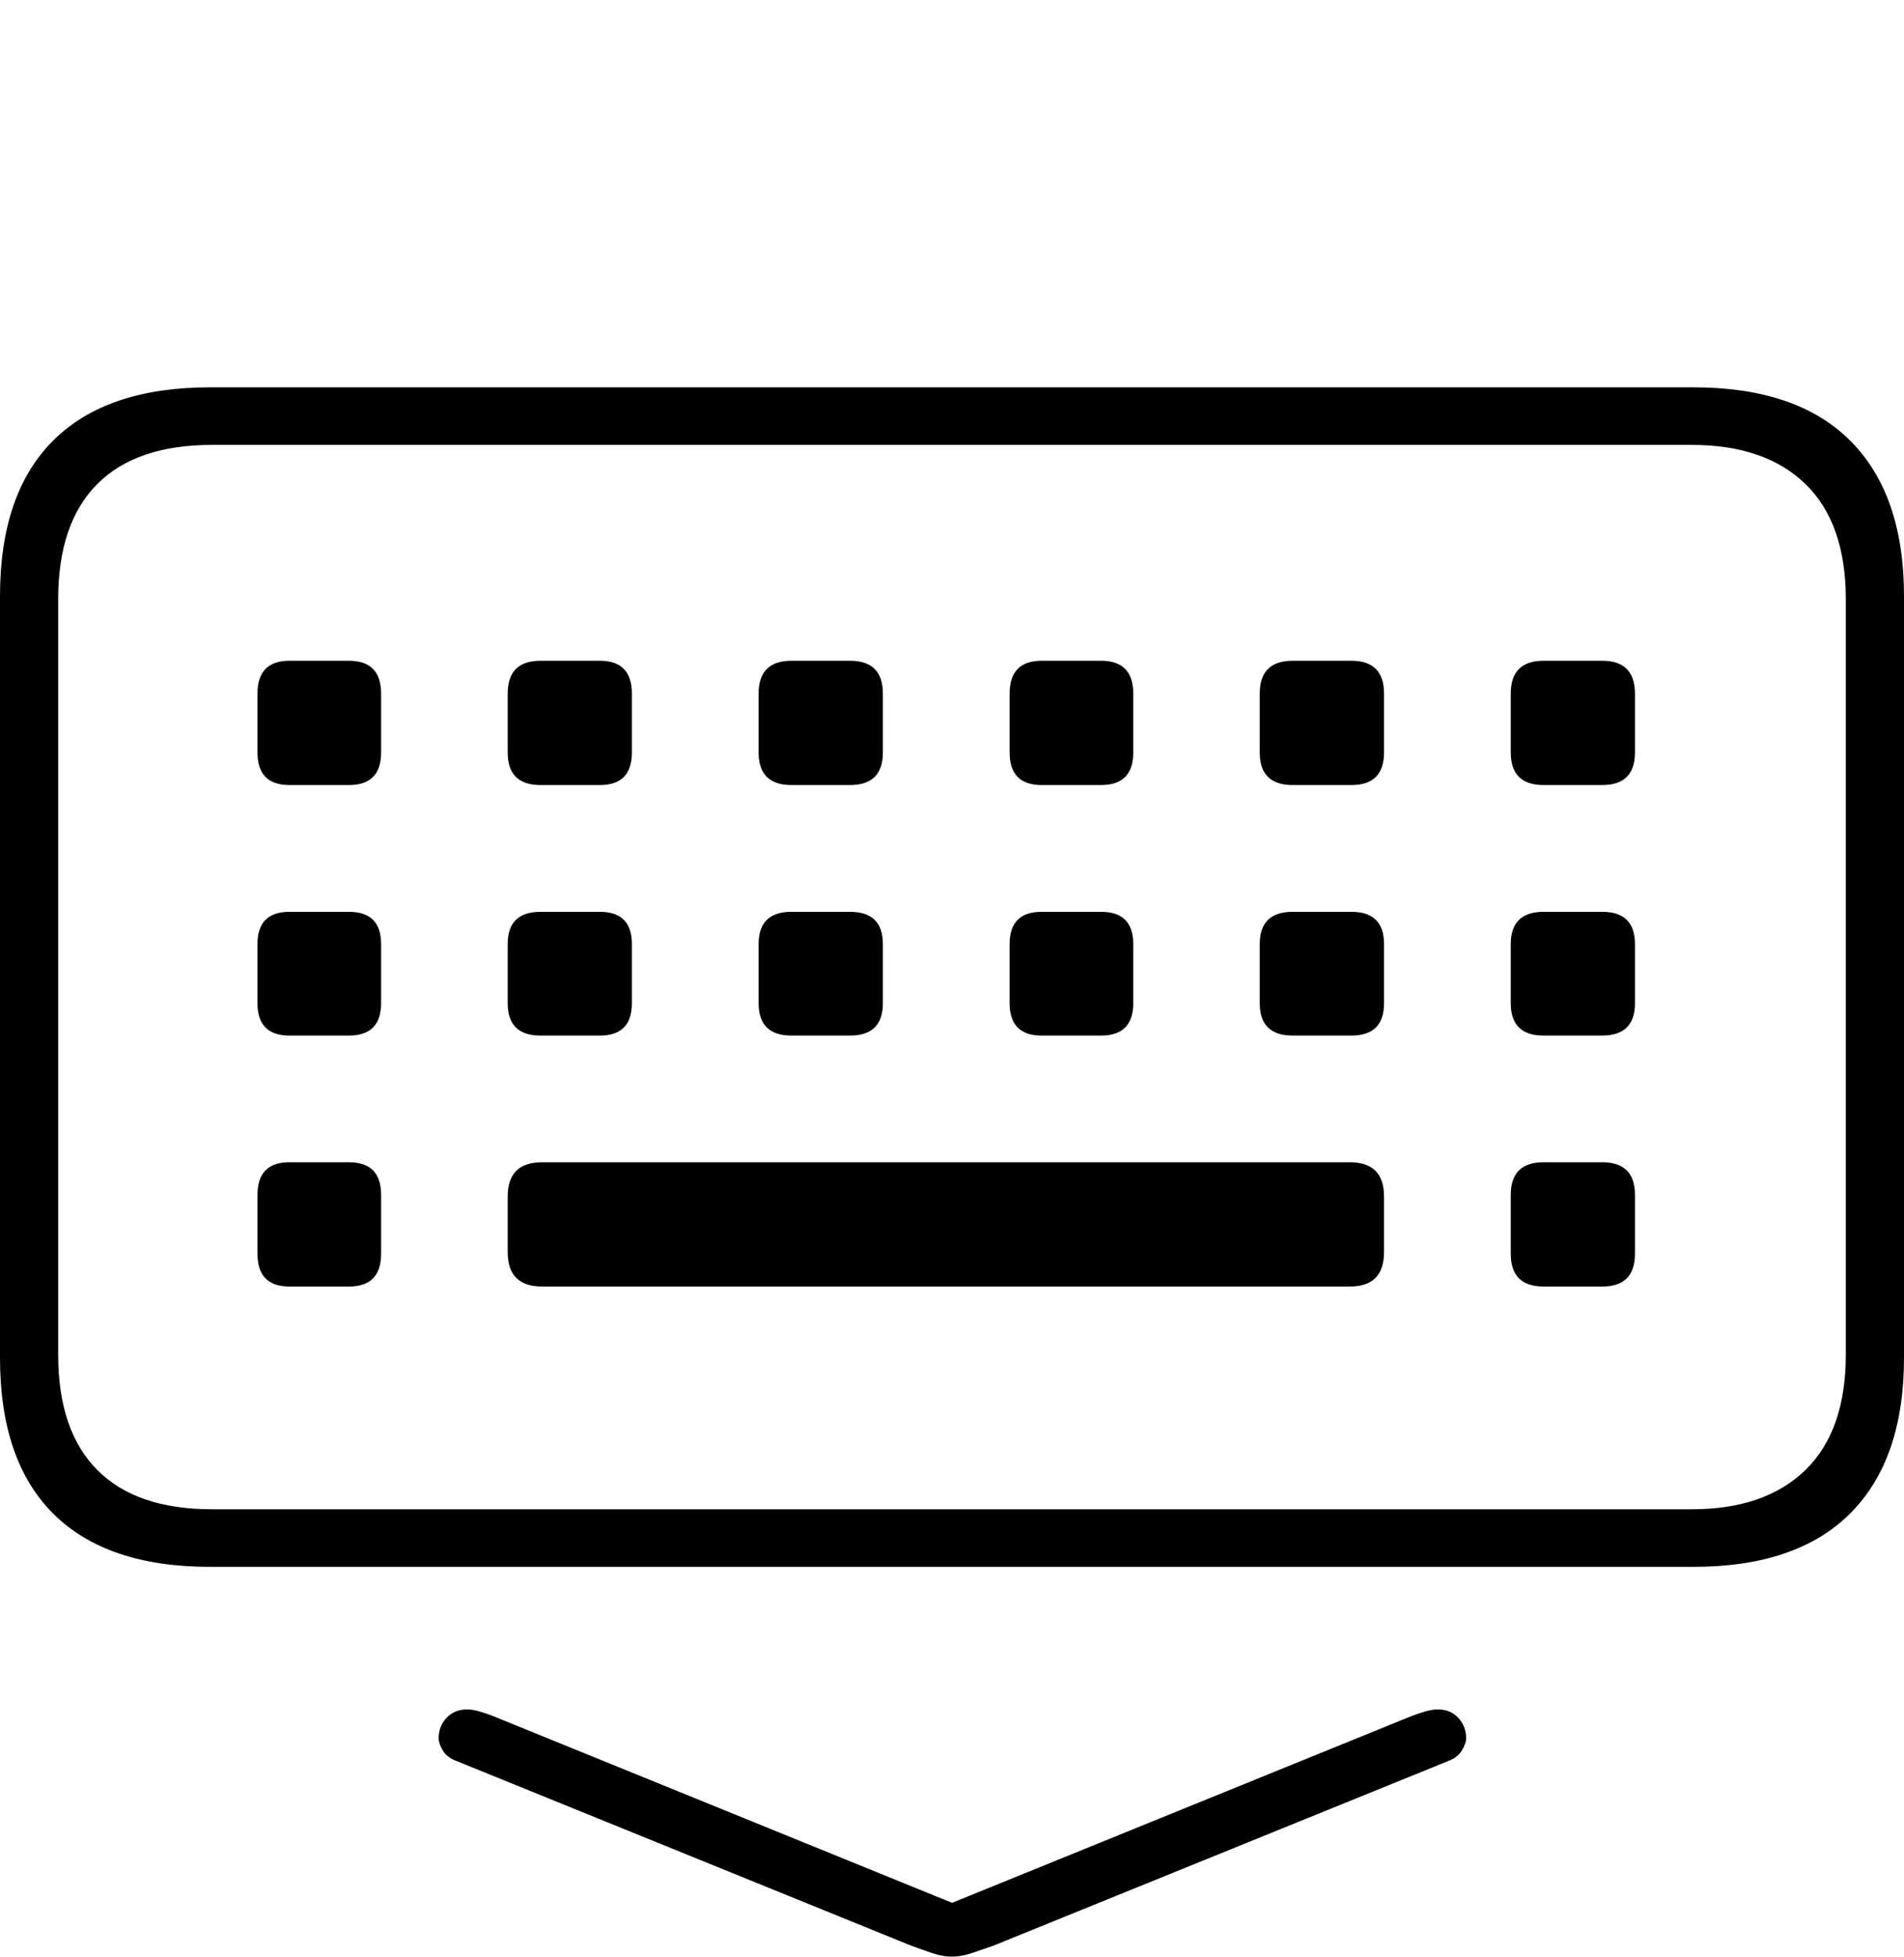 <?xml version="1.0" encoding="UTF-8"?>
<!--Generator: Apple Native CoreSVG 175-->
<!DOCTYPE svg
PUBLIC "-//W3C//DTD SVG 1.1//EN"
       "http://www.w3.org/Graphics/SVG/1.1/DTD/svg11.dtd">
<svg version="1.1" xmlns="http://www.w3.org/2000/svg" xmlns:xlink="http://www.w3.org/1999/xlink" width="23.856" height="24.51">
 <g>
  <rect height="24.51" opacity="0" width="23.856" x="0" y="0"/>
  <path d="M11.927 24.51Q12.044 24.51 12.184 24.463Q12.324 24.416 12.448 24.372L18.152 22.057Q18.266 22.013 18.318 21.924Q18.37 21.836 18.37 21.776Q18.37 21.628 18.273 21.52Q18.175 21.413 18.012 21.413Q17.947 21.413 17.849 21.441Q17.752 21.47 17.684 21.497L11.717 23.922L12.141 23.922L6.179 21.497Q6.111 21.47 6.016 21.441Q5.922 21.413 5.853 21.413Q5.696 21.413 5.596 21.517Q5.496 21.622 5.496 21.776Q5.496 21.836 5.546 21.924Q5.596 22.013 5.714 22.057L11.415 24.372Q11.542 24.419 11.675 24.464Q11.808 24.51 11.927 24.51ZM2.63 19.627L21.218 19.627Q22.517 19.627 23.186 18.954Q23.856 18.28 23.856 17.008L23.856 7.468Q23.856 6.197 23.186 5.524Q22.517 4.852 21.218 4.852L2.63 4.852Q1.336 4.852 0.668 5.517Q0 6.182 0 7.468L0 17.008Q0 18.297 0.668 18.962Q1.336 19.627 2.63 19.627ZM2.657 18.906Q1.707 18.906 1.218 18.413Q0.729 17.921 0.729 16.969L0.729 7.507Q0.729 6.555 1.218 6.064Q1.707 5.573 2.657 5.573L21.196 5.573Q22.116 5.573 22.622 6.064Q23.127 6.555 23.127 7.507L23.127 16.969Q23.127 17.921 22.622 18.413Q22.116 18.906 21.196 18.906ZM3.627 9.834L4.371 9.834Q4.775 9.834 4.775 9.426L4.775 8.689Q4.775 8.277 4.371 8.277L3.627 8.277Q3.226 8.277 3.226 8.689L3.226 9.426Q3.226 9.834 3.627 9.834ZM6.772 9.834L7.516 9.834Q7.917 9.834 7.917 9.426L7.917 8.689Q7.917 8.277 7.516 8.277L6.772 8.277Q6.361 8.277 6.361 8.689L6.361 9.426Q6.361 9.834 6.772 9.834ZM9.916 9.834L10.65 9.834Q11.062 9.834 11.062 9.426L11.062 8.689Q11.062 8.277 10.65 8.277L9.916 8.277Q9.505 8.277 9.505 8.689L9.505 9.426Q9.505 9.834 9.916 9.834ZM13.051 9.834L13.795 9.834Q14.199 9.834 14.199 9.426L14.199 8.689Q14.199 8.277 13.795 8.277L13.051 8.277Q12.65 8.277 12.65 8.689L12.65 9.426Q12.65 9.834 13.051 9.834ZM16.196 9.834L16.932 9.834Q17.341 9.834 17.341 9.426L17.341 8.689Q17.341 8.277 16.932 8.277L16.196 8.277Q15.784 8.277 15.784 8.689L15.784 9.426Q15.784 9.834 16.196 9.834ZM19.34 9.834L20.074 9.834Q20.485 9.834 20.485 9.426L20.485 8.689Q20.485 8.277 20.074 8.277L19.34 8.277Q18.929 8.277 18.929 8.689L18.929 9.426Q18.929 9.834 19.34 9.834ZM3.627 12.972L4.371 12.972Q4.775 12.972 4.775 12.567L4.775 11.826Q4.775 11.422 4.371 11.422L3.627 11.422Q3.226 11.422 3.226 11.826L3.226 12.567Q3.226 12.972 3.627 12.972ZM6.772 12.972L7.516 12.972Q7.917 12.972 7.917 12.567L7.917 11.826Q7.917 11.422 7.516 11.422L6.772 11.422Q6.361 11.422 6.361 11.826L6.361 12.567Q6.361 12.972 6.772 12.972ZM9.916 12.972L10.65 12.972Q11.062 12.972 11.062 12.567L11.062 11.826Q11.062 11.422 10.65 11.422L9.916 11.422Q9.505 11.422 9.505 11.826L9.505 12.567Q9.505 12.972 9.916 12.972ZM13.051 12.972L13.795 12.972Q14.199 12.972 14.199 12.567L14.199 11.826Q14.199 11.422 13.795 11.422L13.051 11.422Q12.65 11.422 12.65 11.826L12.65 12.567Q12.65 12.972 13.051 12.972ZM16.196 12.972L16.932 12.972Q17.341 12.972 17.341 12.567L17.341 11.826Q17.341 11.422 16.932 11.422L16.196 11.422Q15.784 11.422 15.784 11.826L15.784 12.567Q15.784 12.972 16.196 12.972ZM19.34 12.972L20.074 12.972Q20.485 12.972 20.485 12.567L20.485 11.826Q20.485 11.422 20.074 11.422L19.34 11.422Q18.929 11.422 18.929 11.826L18.929 12.567Q18.929 12.972 19.34 12.972ZM3.627 16.116L4.371 16.116Q4.775 16.116 4.775 15.705L4.775 14.968Q4.775 14.559 4.371 14.559L3.627 14.559Q3.226 14.559 3.226 14.968L3.226 15.705Q3.226 16.116 3.627 16.116ZM6.792 16.116L16.912 16.116Q17.341 16.116 17.341 15.684L17.341 14.988Q17.341 14.559 16.912 14.559L6.792 14.559Q6.361 14.559 6.361 14.988L6.361 15.684Q6.361 16.116 6.792 16.116ZM19.34 16.116L20.074 16.116Q20.485 16.116 20.485 15.705L20.485 14.968Q20.485 14.559 20.074 14.559L19.34 14.559Q18.929 14.559 18.929 14.968L18.929 15.705Q18.929 16.116 19.34 16.116Z" fill="#000000"/>
 </g>
</svg>

